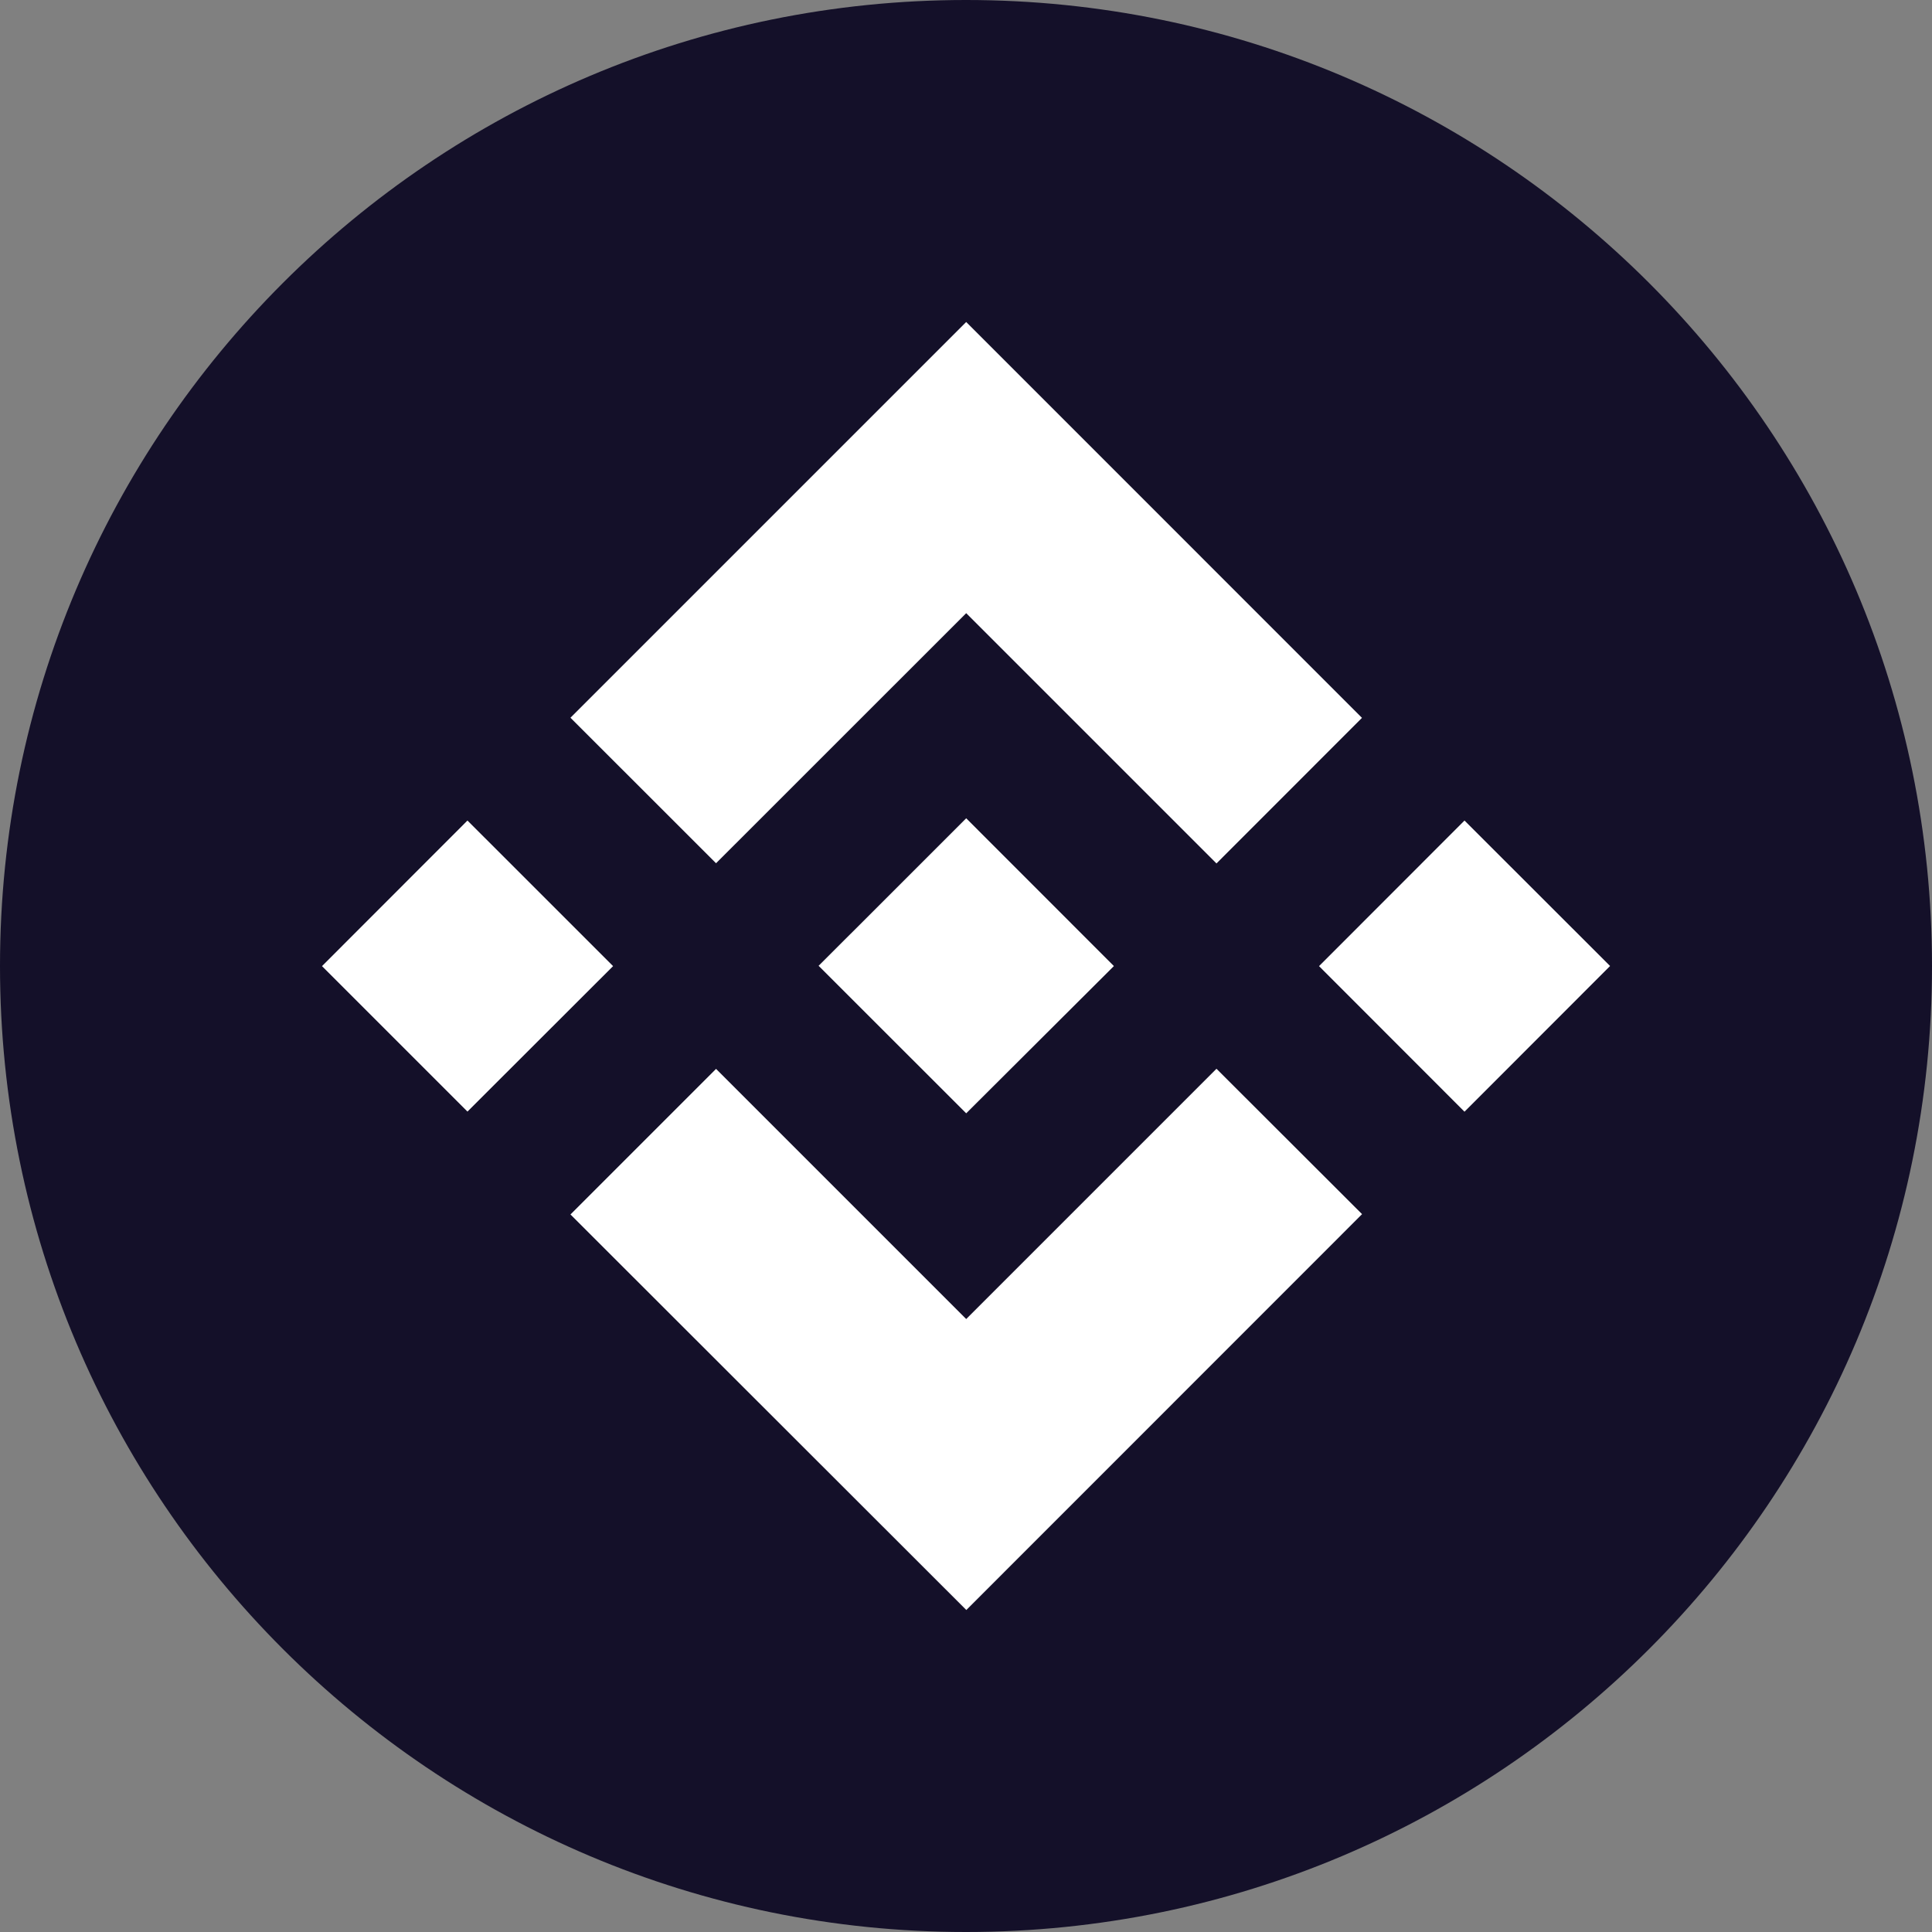 <svg width="48" height="48" viewBox="0 0 48 48" fill="none" xmlns="http://www.w3.org/2000/svg">
<rect x="0" y="0" width="48" height="48" fill="#808080" stroke="none"/>
<path d="M24 48C37.255 48 48 37.255 48 24C48 10.745 37.255 0 24 0C10.745 0 0 10.745 0 24C0 37.255 10.745 48 24 48Z" fill="#141029"/>
<path d="M17.79 21.447L24.005 15.234L30.223 21.452L33.838 17.835L24.005 8L14.173 17.832L17.79 21.447Z" fill="white"/>
<path d="M8 24.003L11.614 20.386L15.232 24.003L11.614 27.617L8 24.003Z" fill="white"/>
<path d="M17.79 26.556L24.005 32.771L30.223 26.553L33.84 30.165L24.008 40L14.173 30.173L17.79 26.556Z" fill="white"/>
<path d="M32.771 24.003L36.385 20.386L40.002 24L36.385 27.62L32.771 24.003Z" fill="white"/>
<path d="M27.673 24L24.005 20.33L21.293 23.042L20.98 23.353L20.338 23.995L24.005 27.66L27.673 24.003V24Z" fill="white"/>
</svg>
